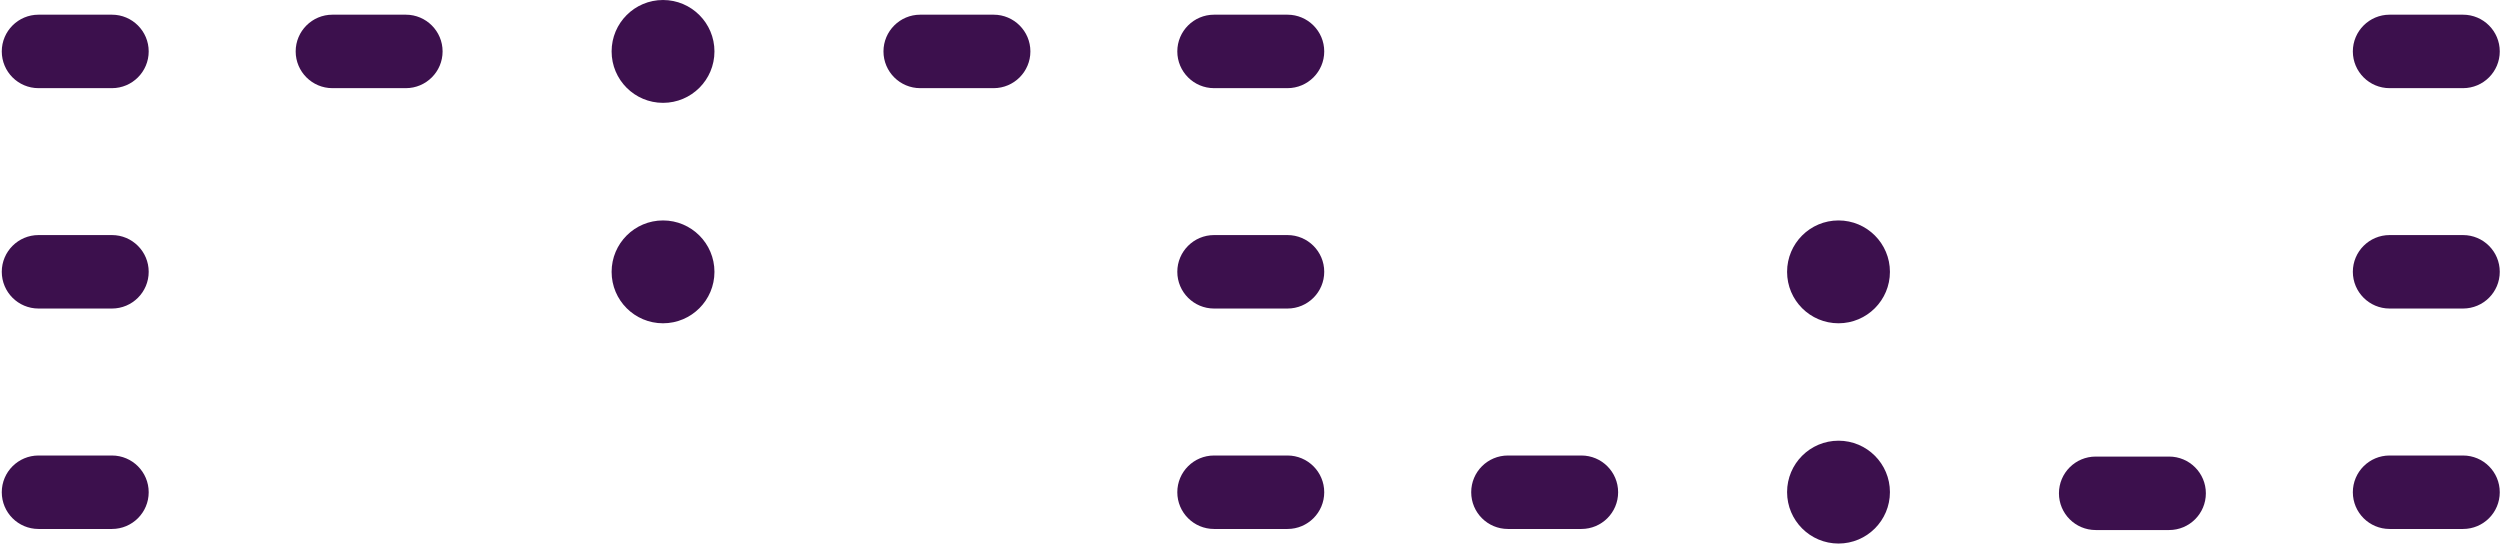<svg width="422" height="92" viewBox="0 0 422 92" fill="none" xmlns="http://www.w3.org/2000/svg">
<g clip-path="url(#clip0_1_252)">
<path fill-rule="evenodd" clip-rule="evenodd" d="M25.1 83.09C25.1 86.52 22.32 89.29 18.9 89.29H6.5C3.07 89.29 0.3 86.52 0.3 83.09C0.3 79.66 3.08 76.89 6.5 76.89H18.9C22.32 76.89 25.1 79.67 25.1 83.09Z" fill="#3C104D"/>
<path fill-rule="evenodd" clip-rule="evenodd" d="M25.1 45.88C25.1 49.31 22.32 52.08 18.9 52.08H6.5C3.07 52.08 0.3 49.3 0.3 45.88C0.3 42.46 3.08 39.68 6.5 39.68H18.9C22.32 39.68 25.1 42.46 25.1 45.88Z" fill="#3C104D"/>
<path fill-rule="evenodd" clip-rule="evenodd" d="M25.1 8.68C25.1 12.1 22.32 14.88 18.9 14.88H6.5C3.07 14.88 0.3 12.1 0.3 8.68C0.3 5.26 3.08 2.48 6.5 2.48H18.9C22.32 2.48 25.1 5.26 25.1 8.68Z" fill="#3C104D"/>
<path fill-rule="evenodd" clip-rule="evenodd" d="M223.53 83.09C223.53 86.52 220.75 89.29 217.33 89.29H204.93C201.51 89.29 198.73 86.52 198.73 83.09C198.73 79.66 201.51 76.89 204.93 76.89H217.33C220.75 76.89 223.53 79.67 223.53 83.09Z" fill="#3C104D"/>
<path fill-rule="evenodd" clip-rule="evenodd" d="M223.53 45.88C223.53 49.31 220.75 52.08 217.33 52.08H204.93C201.51 52.08 198.73 49.3 198.73 45.88C198.73 42.46 201.51 39.68 204.93 39.68H217.33C220.75 39.68 223.53 42.46 223.53 45.88Z" fill="#3C104D"/>
<path fill-rule="evenodd" clip-rule="evenodd" d="M223.53 8.68C223.53 12.1 220.75 14.88 217.33 14.88H204.93C201.51 14.88 198.73 12.1 198.73 8.68C198.73 5.26 201.51 2.48 204.93 2.48H217.33C220.75 2.48 223.53 5.26 223.53 8.68Z" fill="#3C104D"/>
<path fill-rule="evenodd" clip-rule="evenodd" d="M421.96 83.09C421.96 86.52 419.19 89.29 415.76 89.29H403.36C399.94 89.29 397.16 86.52 397.16 83.09C397.16 79.66 399.94 76.89 403.36 76.89H415.76C419.19 76.89 421.96 79.67 421.96 83.09Z" fill="#3C104D"/>
<path fill-rule="evenodd" clip-rule="evenodd" d="M421.96 45.88C421.96 49.31 419.19 52.08 415.76 52.08H403.36C399.94 52.08 397.16 49.3 397.16 45.88C397.16 42.46 399.94 39.68 403.36 39.68H415.76C419.19 39.68 421.96 42.46 421.96 45.88Z" fill="#3C104D"/>
<path fill-rule="evenodd" clip-rule="evenodd" d="M421.96 8.68C421.96 12.1 419.19 14.88 415.76 14.88H403.36C399.94 14.88 397.16 12.1 397.16 8.68C397.16 5.26 399.94 2.48 403.36 2.48H415.76C419.19 2.48 421.96 5.26 421.96 8.68Z" fill="#3C104D"/>
<path fill-rule="evenodd" clip-rule="evenodd" d="M74.71 8.68C74.71 12.1 71.93 14.88 68.51 14.88H56.11C52.69 14.88 49.91 12.1 49.91 8.68C49.91 5.26 52.69 2.48 56.11 2.48H68.51C71.93 2.48 74.71 5.26 74.71 8.68Z" fill="#3C104D"/>
<path fill-rule="evenodd" clip-rule="evenodd" d="M173.93 8.68C173.93 12.1 171.15 14.88 167.73 14.88H155.33C151.91 14.88 149.13 12.1 149.13 8.68C149.13 5.26 151.91 2.48 155.33 2.48H167.73C171.15 2.48 173.93 5.26 173.93 8.68Z" fill="#3C104D"/>
<path fill-rule="evenodd" clip-rule="evenodd" d="M273.14 83.09C273.14 86.52 270.37 89.29 266.94 89.29H254.54C251.11 89.29 248.34 86.52 248.34 83.09C248.34 79.66 251.11 76.89 254.54 76.89H266.94C270.37 76.89 273.14 79.67 273.14 83.09Z" fill="#3C104D"/>
<path fill-rule="evenodd" clip-rule="evenodd" d="M372.35 83.27C372.35 86.69 369.58 89.47 366.15 89.47H353.75C350.32 89.47 347.55 86.69 347.55 83.27C347.55 79.85 350.32 77.07 353.75 77.07H366.15C369.57 77.07 372.35 79.85 372.35 83.27Z" fill="#3C104D"/>
<path fill-rule="evenodd" clip-rule="evenodd" d="M120.6 8.68C120.6 13.48 116.71 17.36 111.92 17.36C107.13 17.36 103.24 13.48 103.24 8.68C103.24 3.88 107.13 0 111.92 0C116.71 0 120.6 3.89 120.6 8.68Z" fill="#3C104D"/>
<path fill-rule="evenodd" clip-rule="evenodd" d="M120.6 45.89C120.6 50.68 116.71 54.57 111.92 54.57C107.13 54.57 103.24 50.69 103.24 45.89C103.24 41.09 107.13 37.21 111.92 37.21C116.71 37.21 120.6 41.1 120.6 45.89Z" fill="#3C104D"/>
<path fill-rule="evenodd" clip-rule="evenodd" d="M319.02 83.07C319.02 87.86 315.13 91.75 310.34 91.75C305.55 91.75 301.66 87.86 301.66 83.07C301.66 78.28 305.54 74.39 310.34 74.39C315.14 74.39 319.02 78.28 319.02 83.07Z" fill="#3C104D"/>
<path fill-rule="evenodd" clip-rule="evenodd" d="M319.02 45.89C319.02 50.68 315.13 54.57 310.34 54.57C305.55 54.57 301.66 50.69 301.66 45.89C301.66 41.09 305.54 37.21 310.34 37.21C315.14 37.21 319.02 41.1 319.02 45.89Z" fill="#3C104D"/>
</g>
<defs>
<clipPath id="clip0_1_252">
<rect width="422" height="92" fill="white"/>
</clipPath>
</defs>
</svg>
